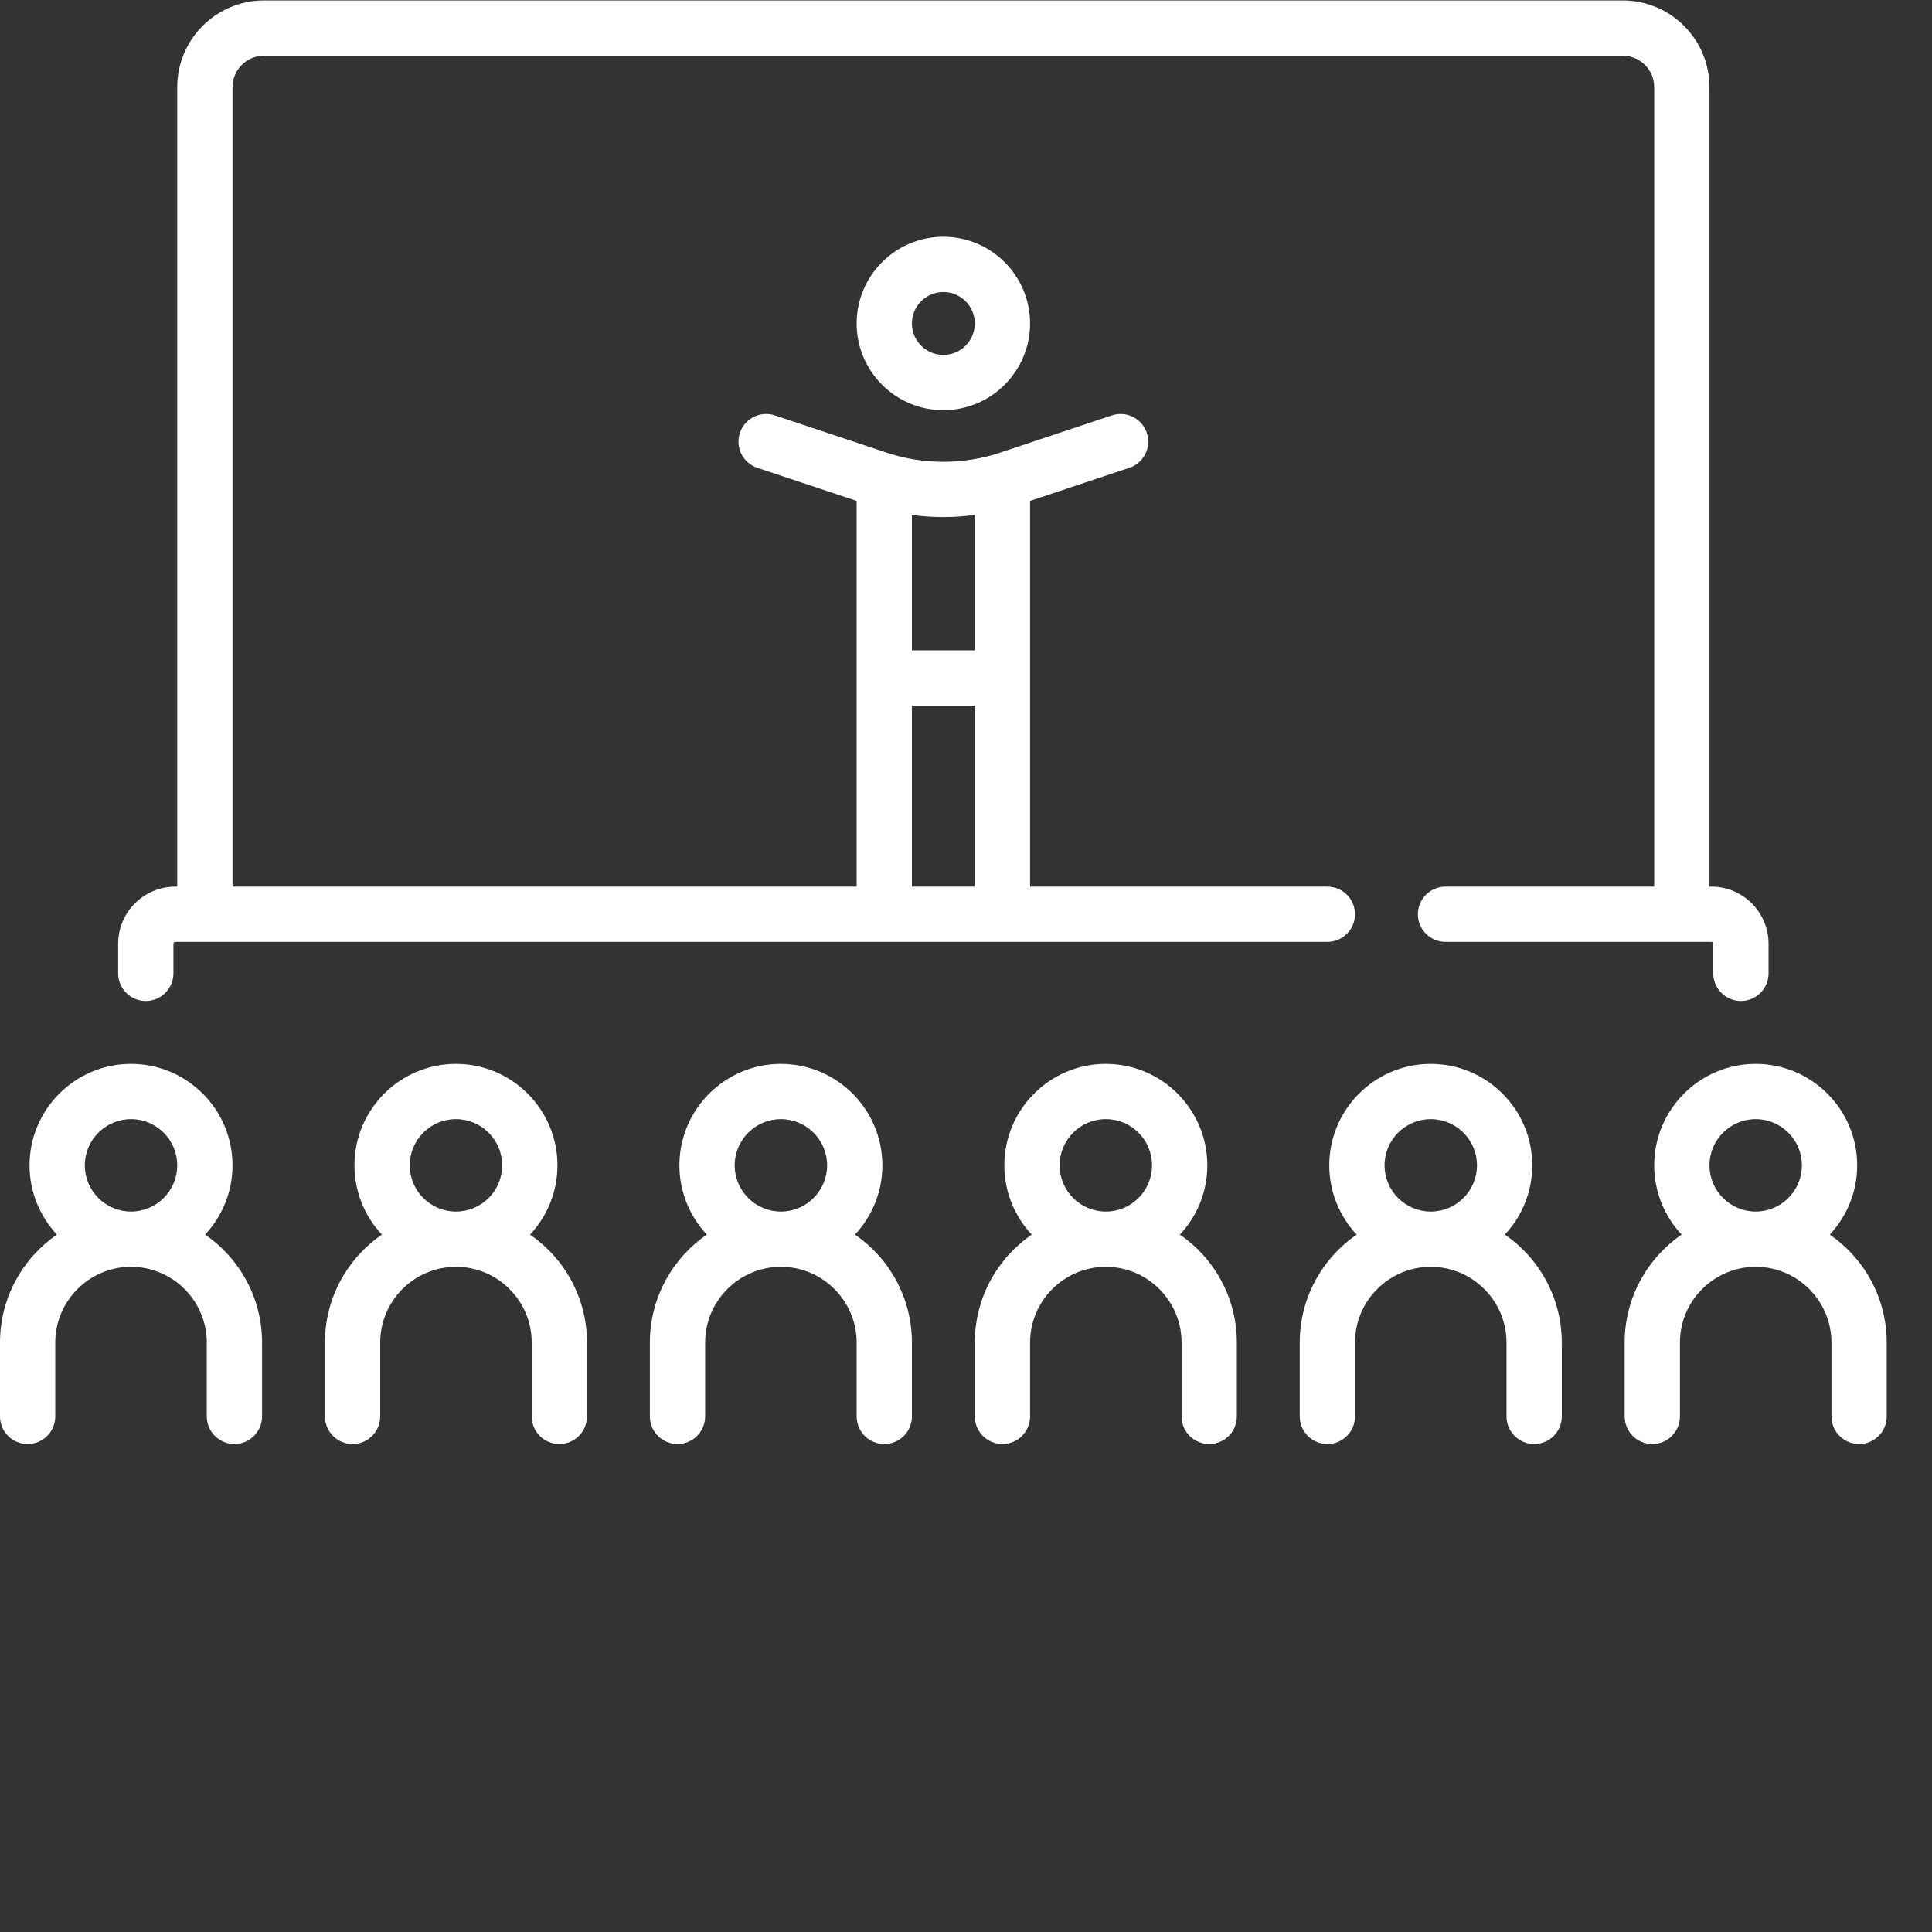 <svg xmlns="http://www.w3.org/2000/svg" fill="#fff" height="50" viewBox="0 0 512 512" width="50">
<rect x="0" y="0" width="512" height="512" fill="#333333" stroke="none"/>
<path d="M206.944,281.935 C221.775,281.935 233.84,294 233.84,308.83 C233.84,315.919 231.078,322.372 226.58,327.182 C235.684,333.447 241.668,343.936 241.668,355.8 L241.668,355.8 L241.668,375.37 C241.668,379.415 238.389,382.694 234.344,382.694 C230.299,382.694 227.02,379.415 227.02,375.37 L227.02,375.37 L227.02,355.8 C227.02,344.73 218.014,335.725 206.944,335.725 C195.876,335.725 186.87,344.73 186.87,355.8 L186.87,355.8 L186.87,375.37 C186.87,379.415 183.591,382.694 179.546,382.694 C175.501,382.694 172.222,379.415 172.222,375.37 L172.222,375.37 L172.222,355.8 C172.222,343.937 178.205,333.448 187.31,327.182 C182.812,322.372 180.05,315.919 180.05,308.83 C180.05,293.999 192.114,281.935 206.944,281.935 Z M120.833,281.935 C135.664,281.935 147.729,294 147.729,308.83 C147.729,315.919 144.967,322.372 140.469,327.182 C149.573,333.447 155.558,343.936 155.557,355.8 L155.557,355.8 L155.557,375.37 C155.557,379.415 152.277,382.694 148.232,382.694 C144.188,382.694 140.908,379.415 140.908,375.37 L140.908,375.37 L140.908,355.8 C140.908,344.73 131.902,335.725 120.833,335.725 C109.764,335.725 100.758,344.73 100.758,355.8 L100.758,355.8 L100.758,375.37 C100.758,379.415 97.479,382.694 93.434,382.694 C89.389,382.694 86.109,379.415 86.109,375.37 L86.109,375.37 L86.109,355.8 C86.109,343.936 92.093,333.447 101.197,327.182 C96.699,322.372 93.938,315.919 93.938,308.83 C93.938,293.999 106.002,281.935 120.833,281.935 Z M34.724,281.935 C49.554,281.935 61.618,294 61.618,308.83 C61.618,315.919 58.856,322.372 54.358,327.182 C63.463,333.447 69.446,343.936 69.446,355.8 L69.446,355.8 L69.446,375.37 C69.446,379.415 66.167,382.694 62.122,382.694 C58.077,382.694 54.798,379.415 54.798,375.37 L54.798,375.37 L54.798,355.8 C54.798,344.73 45.792,335.725 34.724,335.725 C23.654,335.725 14.648,344.73 14.648,355.8 L14.648,355.8 L14.648,375.37 C14.648,379.415 11.369,382.694 7.324,382.694 C3.279,382.694 1.16551213e-12,379.415 1.16551213e-12,375.37 L1.16551213e-12,375.37 L1.16551213e-12,355.8 C1.16551213e-12,343.936 5.983,333.447 15.088,327.182 C10.59,322.372 7.828,315.919 7.828,308.83 C7.828,293.999 19.894,281.935 34.724,281.935 Z M465.276,281.935 C480.107,281.935 492.172,294 492.172,308.83 C492.172,315.919 489.41,322.372 484.912,327.182 C494.017,333.447 500,343.936 500,355.8 L500,355.8 L500,375.37 C500,379.415 496.721,382.694 492.676,382.694 C488.631,382.694 485.352,379.415 485.352,375.37 L485.352,375.37 L485.352,355.8 C485.352,344.73 476.346,335.725 465.276,335.725 C454.208,335.725 445.202,344.73 445.202,355.8 L445.202,355.8 L445.202,375.37 C445.202,379.415 441.923,382.694 437.878,382.694 C433.833,382.694 430.554,379.415 430.554,375.37 L430.554,375.37 L430.554,355.8 C430.554,343.937 436.537,333.448 445.642,327.182 C441.144,322.372 438.382,315.919 438.382,308.83 C438.382,293.999 450.446,281.935 465.276,281.935 Z M379.166,281.935 C393.997,281.935 406.062,294 406.062,308.83 C406.062,315.919 403.3,322.372 398.802,327.182 C407.905,333.447 413.89,343.936 413.89,355.8 L413.89,355.8 L413.89,375.37 C413.89,379.415 410.61,382.694 406.565,382.694 C402.521,382.694 399.241,379.415 399.241,375.37 L399.241,375.37 L399.241,355.8 C399.241,344.73 390.235,335.725 379.166,335.725 C368.097,335.725 359.091,344.73 359.091,355.8 L359.091,355.8 L359.091,375.37 C359.091,379.415 355.812,382.694 351.767,382.694 C347.722,382.694 344.442,379.415 344.442,375.37 L344.442,375.37 L344.442,355.8 C344.442,343.936 350.426,333.447 359.53,327.182 C355.032,322.372 352.271,315.919 352.271,308.83 C352.271,293.999 364.335,281.935 379.166,281.935 Z M293.056,281.935 C307.886,281.935 319.95,294 319.95,308.83 C319.95,315.919 317.188,322.372 312.69,327.182 C321.795,333.447 327.778,343.936 327.778,355.8 L327.778,355.8 L327.778,375.37 C327.778,379.415 324.499,382.694 320.454,382.694 C316.409,382.694 313.13,379.415 313.13,375.37 L313.13,375.37 L313.13,355.8 C313.13,344.73 304.124,335.725 293.056,335.725 C281.986,335.725 272.98,344.73 272.98,355.8 L272.98,355.8 L272.98,375.37 C272.98,379.415 269.701,382.694 265.656,382.694 C261.611,382.694 258.332,379.415 258.332,375.37 L258.332,375.37 L258.332,355.8 C258.332,343.936 264.315,333.447 273.42,327.182 C268.922,322.372 266.16,315.919 266.16,308.83 C266.16,293.999 278.226,281.935 293.056,281.935 Z M206.944,296.583 C200.191,296.583 194.698,302.077 194.698,308.83 C194.698,315.583 200.192,321.076 206.944,321.076 C213.698,321.076 219.191,315.583 219.191,308.83 C219.191,302.076 213.697,296.583 206.944,296.583 Z M120.834,296.583 C114.08,296.583 108.587,302.077 108.587,308.83 C108.587,315.583 114.08,321.076 120.834,321.076 C127.588,321.076 133.081,315.583 133.081,308.83 C133.081,302.076 127.588,296.583 120.834,296.583 Z M34.724,296.583 C27.97,296.583 22.477,302.077 22.477,308.83 C22.477,315.583 27.971,321.076 34.724,321.076 C41.477,321.076 46.97,315.583 46.97,308.83 C46.97,302.076 41.477,296.583 34.724,296.583 Z M465.276,296.583 C458.523,296.583 453.03,302.077 453.03,308.83 C453.03,315.583 458.524,321.076 465.276,321.076 C472.03,321.076 477.523,315.583 477.523,308.83 C477.523,302.076 472.029,296.583 465.276,296.583 Z M379.167,296.583 C372.413,296.583 366.92,302.077 366.92,308.83 C366.92,315.583 372.413,321.076 379.167,321.076 C385.921,321.076 391.414,315.583 391.414,308.83 C391.414,302.076 385.921,296.583 379.167,296.583 Z M293.056,296.583 C286.302,296.583 280.809,302.077 280.809,308.83 C280.809,315.583 286.303,321.076 293.056,321.076 C299.809,321.076 305.302,315.583 305.302,308.83 C305.302,302.076 299.809,296.583 293.056,296.583 Z M430.05,0.118 C442.721,0.118 453.03,10.427 453.03,23.099 L453.03,23.099 L453.03,234.965 L453.534,234.965 C461.89,234.965 468.687,241.763 468.687,250.118 L468.687,250.118 L468.687,257.946 C468.687,261.991 465.407,265.271 461.362,265.271 C457.317,265.271 454.038,261.991 454.038,257.946 L454.038,257.946 L454.038,250.118 C454.038,249.839 453.812,249.613 453.534,249.613 L453.534,249.613 L383.08,249.613 C379.035,249.613 375.756,246.335 375.756,242.289 C375.756,238.244 379.035,234.965 383.08,234.965 L383.08,234.965 L438.382,234.965 L438.382,23.099 C438.382,18.504 434.645,14.767 430.05,14.767 L430.05,14.767 L69.95,14.767 C65.356,14.767 61.618,18.504 61.618,23.099 L61.618,23.099 L61.618,234.964 L227.02,234.964 L227.02,132.753 L200.715,123.984 C196.877,122.705 194.803,118.558 196.082,114.72 C197.361,110.883 201.51,108.809 205.347,110.088 L205.347,110.088 L234.987,119.969 C244.668,123.196 255.331,123.196 265.013,119.969 L265.013,119.969 L294.653,110.089 C298.49,108.809 302.638,110.884 303.918,114.721 C305.196,118.558 303.123,122.706 299.285,123.985 L299.285,123.985 L272.98,132.754 L272.98,234.965 L351.767,234.965 C355.812,234.965 359.091,238.244 359.091,242.289 C359.091,246.335 355.812,249.613 351.767,249.613 L351.767,249.613 L46.465,249.613 C46.187,249.613 45.961,249.84 45.961,250.118 L45.961,250.118 L45.961,257.944 C45.961,261.99 42.682,265.271 38.637,265.271 C34.592,265.271 31.313,261.989 31.313,257.944 L31.313,257.944 L31.313,250.118 C31.313,241.763 38.11,234.965 46.466,234.965 L46.466,234.965 L46.97,234.965 L46.97,23.099 C46.97,10.428 57.278,0.118 69.95,0.118 L69.95,0.118 Z M258.332,186.987 L241.668,186.987 L241.668,234.965 L258.332,234.965 L258.332,186.987 Z M258.332,136.468 C255.57,136.837 252.785,137.034 250,137.034 C247.215,137.034 244.431,136.837 241.668,136.468 L241.668,136.468 L241.668,172.34 L258.332,172.34 Z M250,62.744 C262.672,62.744 272.98,73.054 272.98,85.725 C272.98,98.396 262.671,108.705 250,108.705 C237.329,108.705 227.02,98.396 227.02,85.725 C227.02,73.054 237.328,62.744 250,62.744 Z M250,77.393 C245.406,77.393 241.668,81.131 241.668,85.725 C241.668,90.318 245.406,94.057 250,94.057 C254.594,94.057 258.332,90.319 258.332,85.725 C258.332,81.131 254.594,77.393 250,77.393 Z" id="Combined-Shape"/>
        </svg>